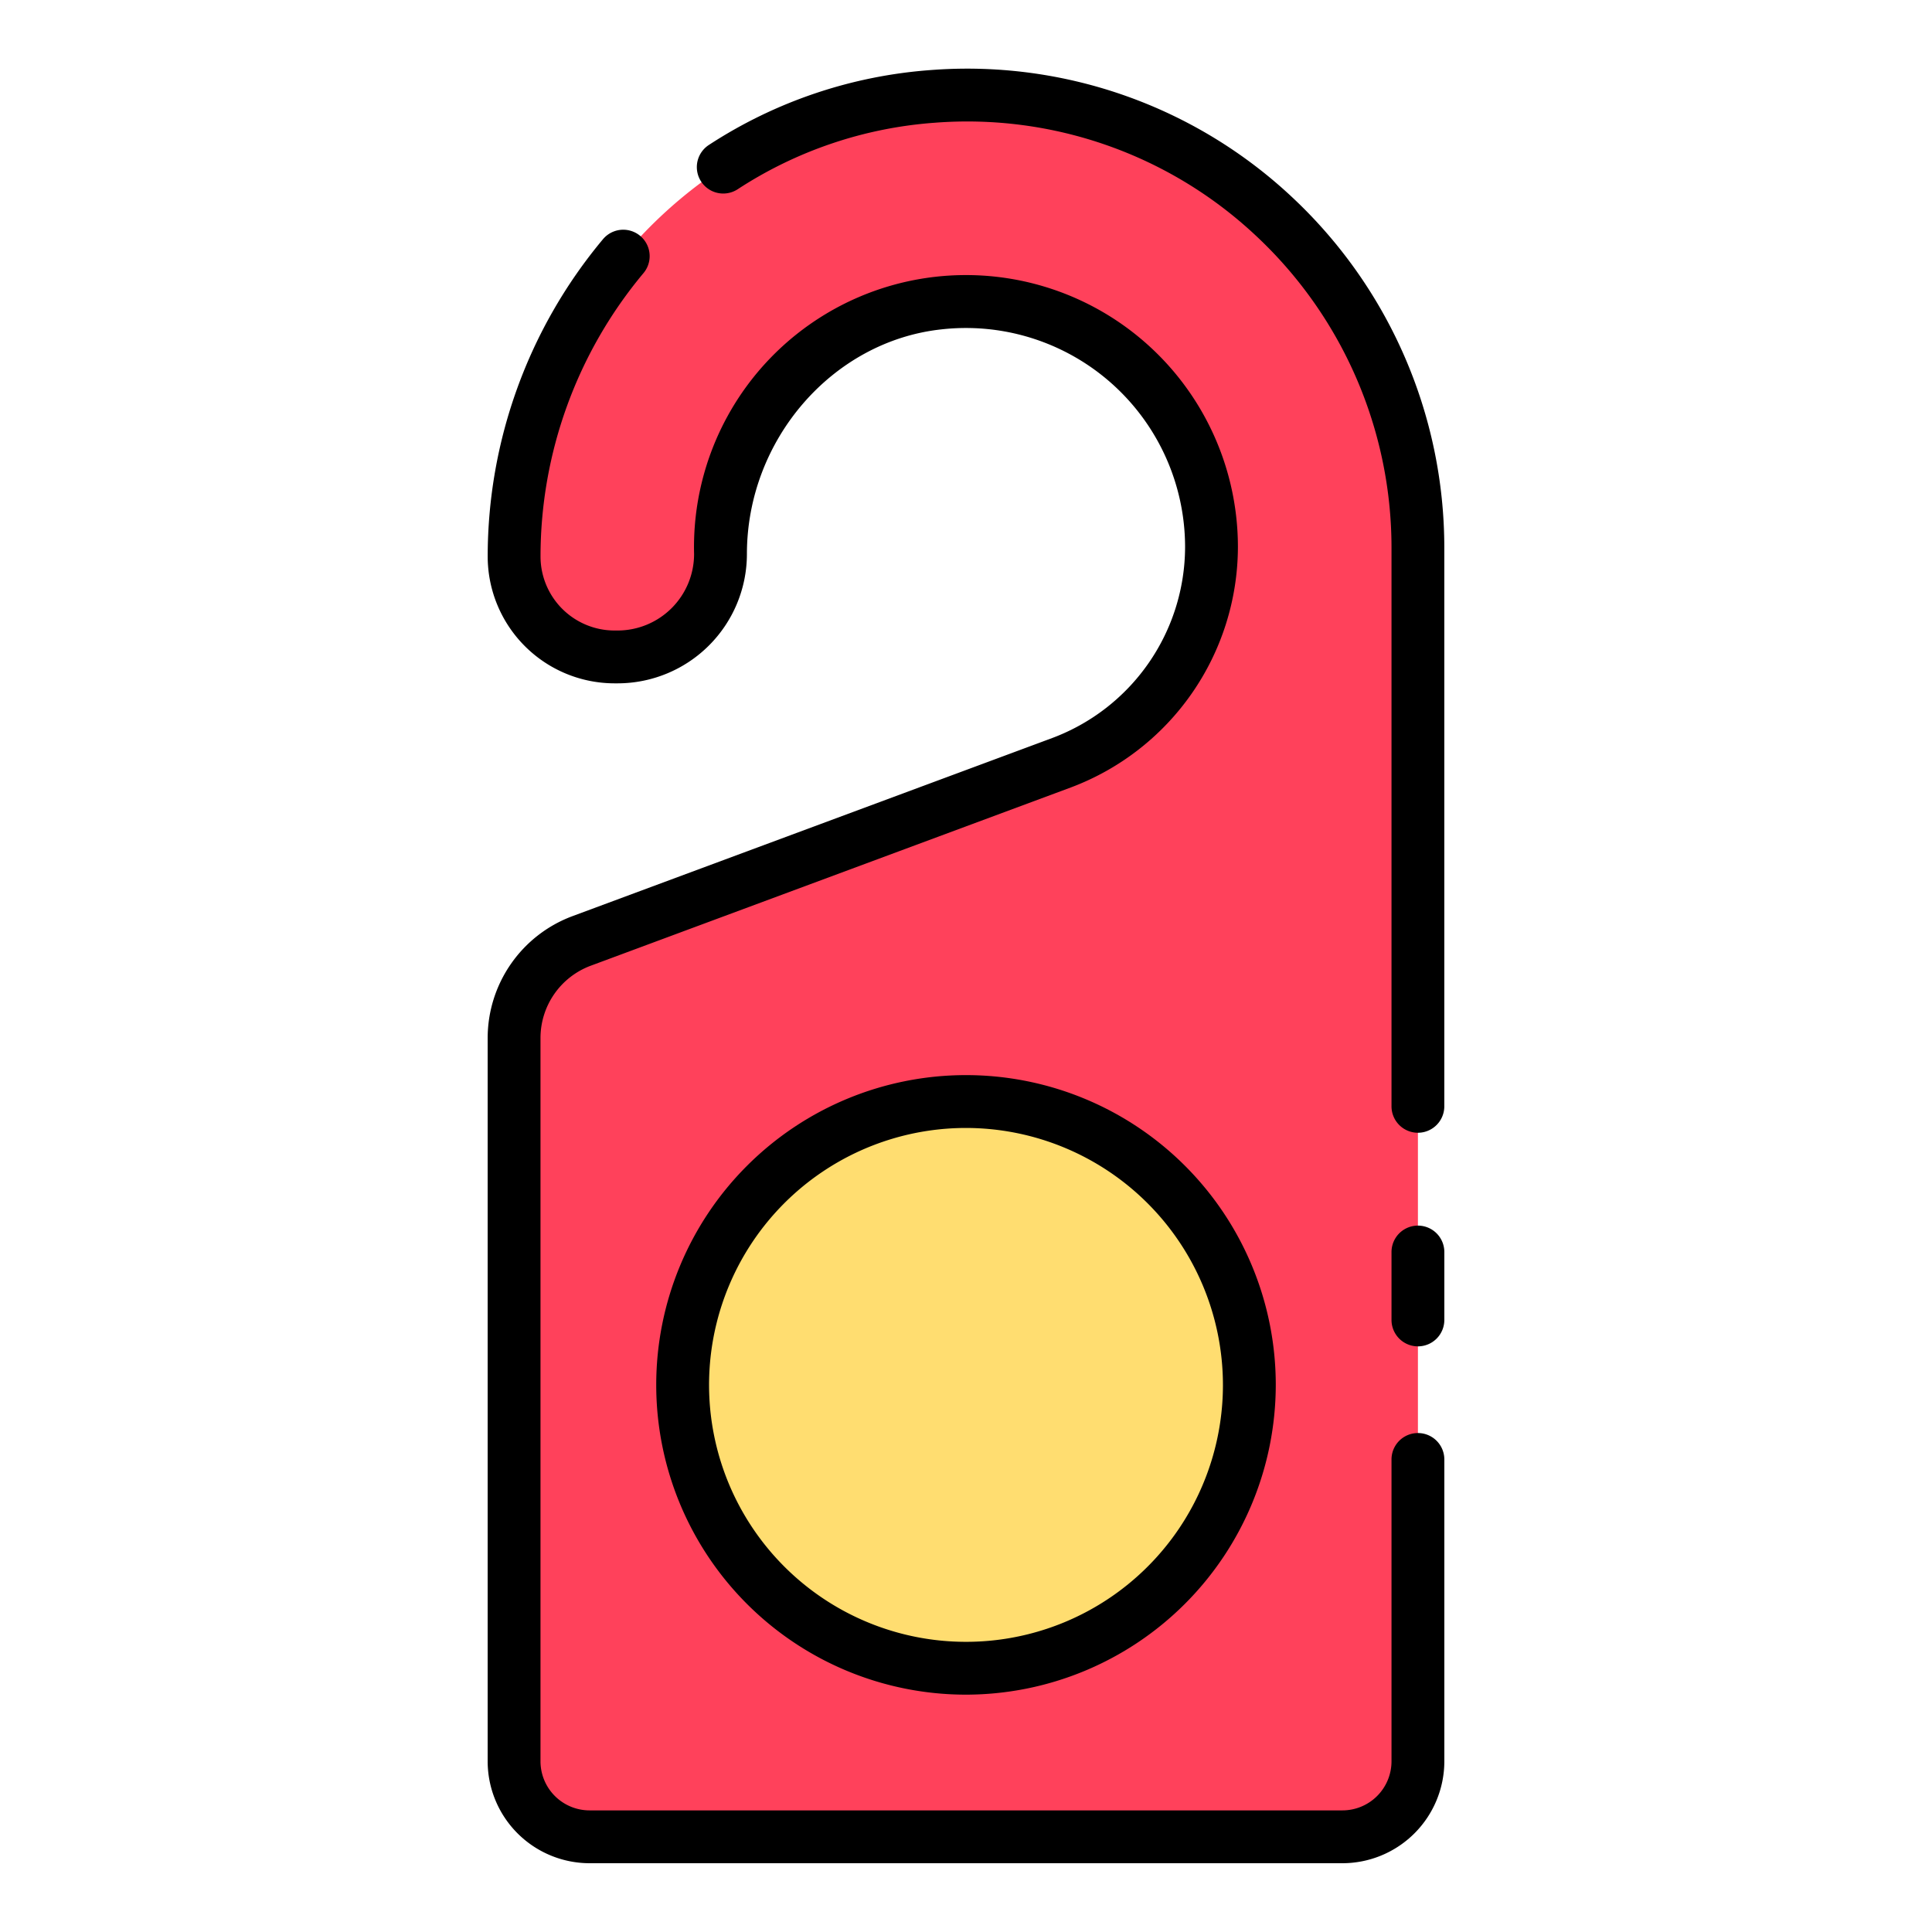 <svg height="512" viewBox="0 0 128 128" width="512" xmlns="http://www.w3.org/2000/svg"><g><path d="m61.8 6.386c-15.759 1.128-27.741 14.691-27.741 30.485a6.652 6.652 0 0 0 6.652 6.652h.209a6.816 6.816 0 0 0 6.815-6.816c0-8.367 6.128-15.723 14.447-16.625a16.269 16.269 0 0 1 18.083 16.166 15.236 15.236 0 0 1 -9.934 14.284l-31.813 11.812a6.842 6.842 0 0 0 -4.459 6.413v47.936a5 5 0 0 0 5 5h49.882a5 5 0 0 0 5-5v-80.445a29.945 29.945 0 0 0 -32.141-29.862z" fill="#ff415b"/><circle cx="64" cy="91.752" fill="#ffdd70" r="18.773"/><g><path d="m93.941 89.2a1.751 1.751 0 0 1 -1.75-1.75v-4.5a1.75 1.75 0 0 1 3.5 0v4.5a1.751 1.751 0 0 1 -1.75 1.75z"/><path d="m88.941 123.443h-49.882a6.758 6.758 0 0 1 -6.75-6.75v-47.936a8.627 8.627 0 0 1 5.6-8.053l31.813-11.812a13.544 13.544 0 0 0 8.793-12.644 14.519 14.519 0 0 0 -16.145-14.426c-7.225.783-12.885 7.322-12.885 14.885a8.575 8.575 0 0 1 -8.566 8.566h-.208a8.411 8.411 0 0 1 -8.4-8.4 32.789 32.789 0 0 1 7.639-21.027 1.75 1.75 0 0 1 2.683 2.248 29.284 29.284 0 0 0 -6.822 18.779 4.908 4.908 0 0 0 4.9 4.9h.208a5.071 5.071 0 0 0 5.066-5.066 18.018 18.018 0 1 1 36.03-.459 17.058 17.058 0 0 1 -11.075 15.925l-31.813 11.812a5.112 5.112 0 0 0 -3.318 4.772v47.936a3.254 3.254 0 0 0 3.25 3.25h49.882a3.254 3.254 0 0 0 3.25-3.25v-20a1.75 1.75 0 0 1 3.5 0v20a6.758 6.758 0 0 1 -6.75 6.75z"/><path d="m93.941 75.048a1.751 1.751 0 0 1 -1.75-1.75v-37.05a28.289 28.289 0 0 0 -8.991-20.639 27.948 27.948 0 0 0 -21.281-7.477 27.483 27.483 0 0 0 -13.044 4.405 1.75 1.75 0 0 1 -1.915-2.93 31 31 0 0 1 14.709-4.966 31.456 31.456 0 0 1 23.92 8.407 31.8 31.8 0 0 1 10.1 23.2v37.052a1.751 1.751 0 0 1 -1.748 1.748z"/><path d="m64 112.275a20.523 20.523 0 1 1 20.523-20.523 20.547 20.547 0 0 1 -20.523 20.523zm0-37.545a17.023 17.023 0 1 0 17.023 17.022 17.042 17.042 0 0 0 -17.023-17.022z"/></g></g></svg>